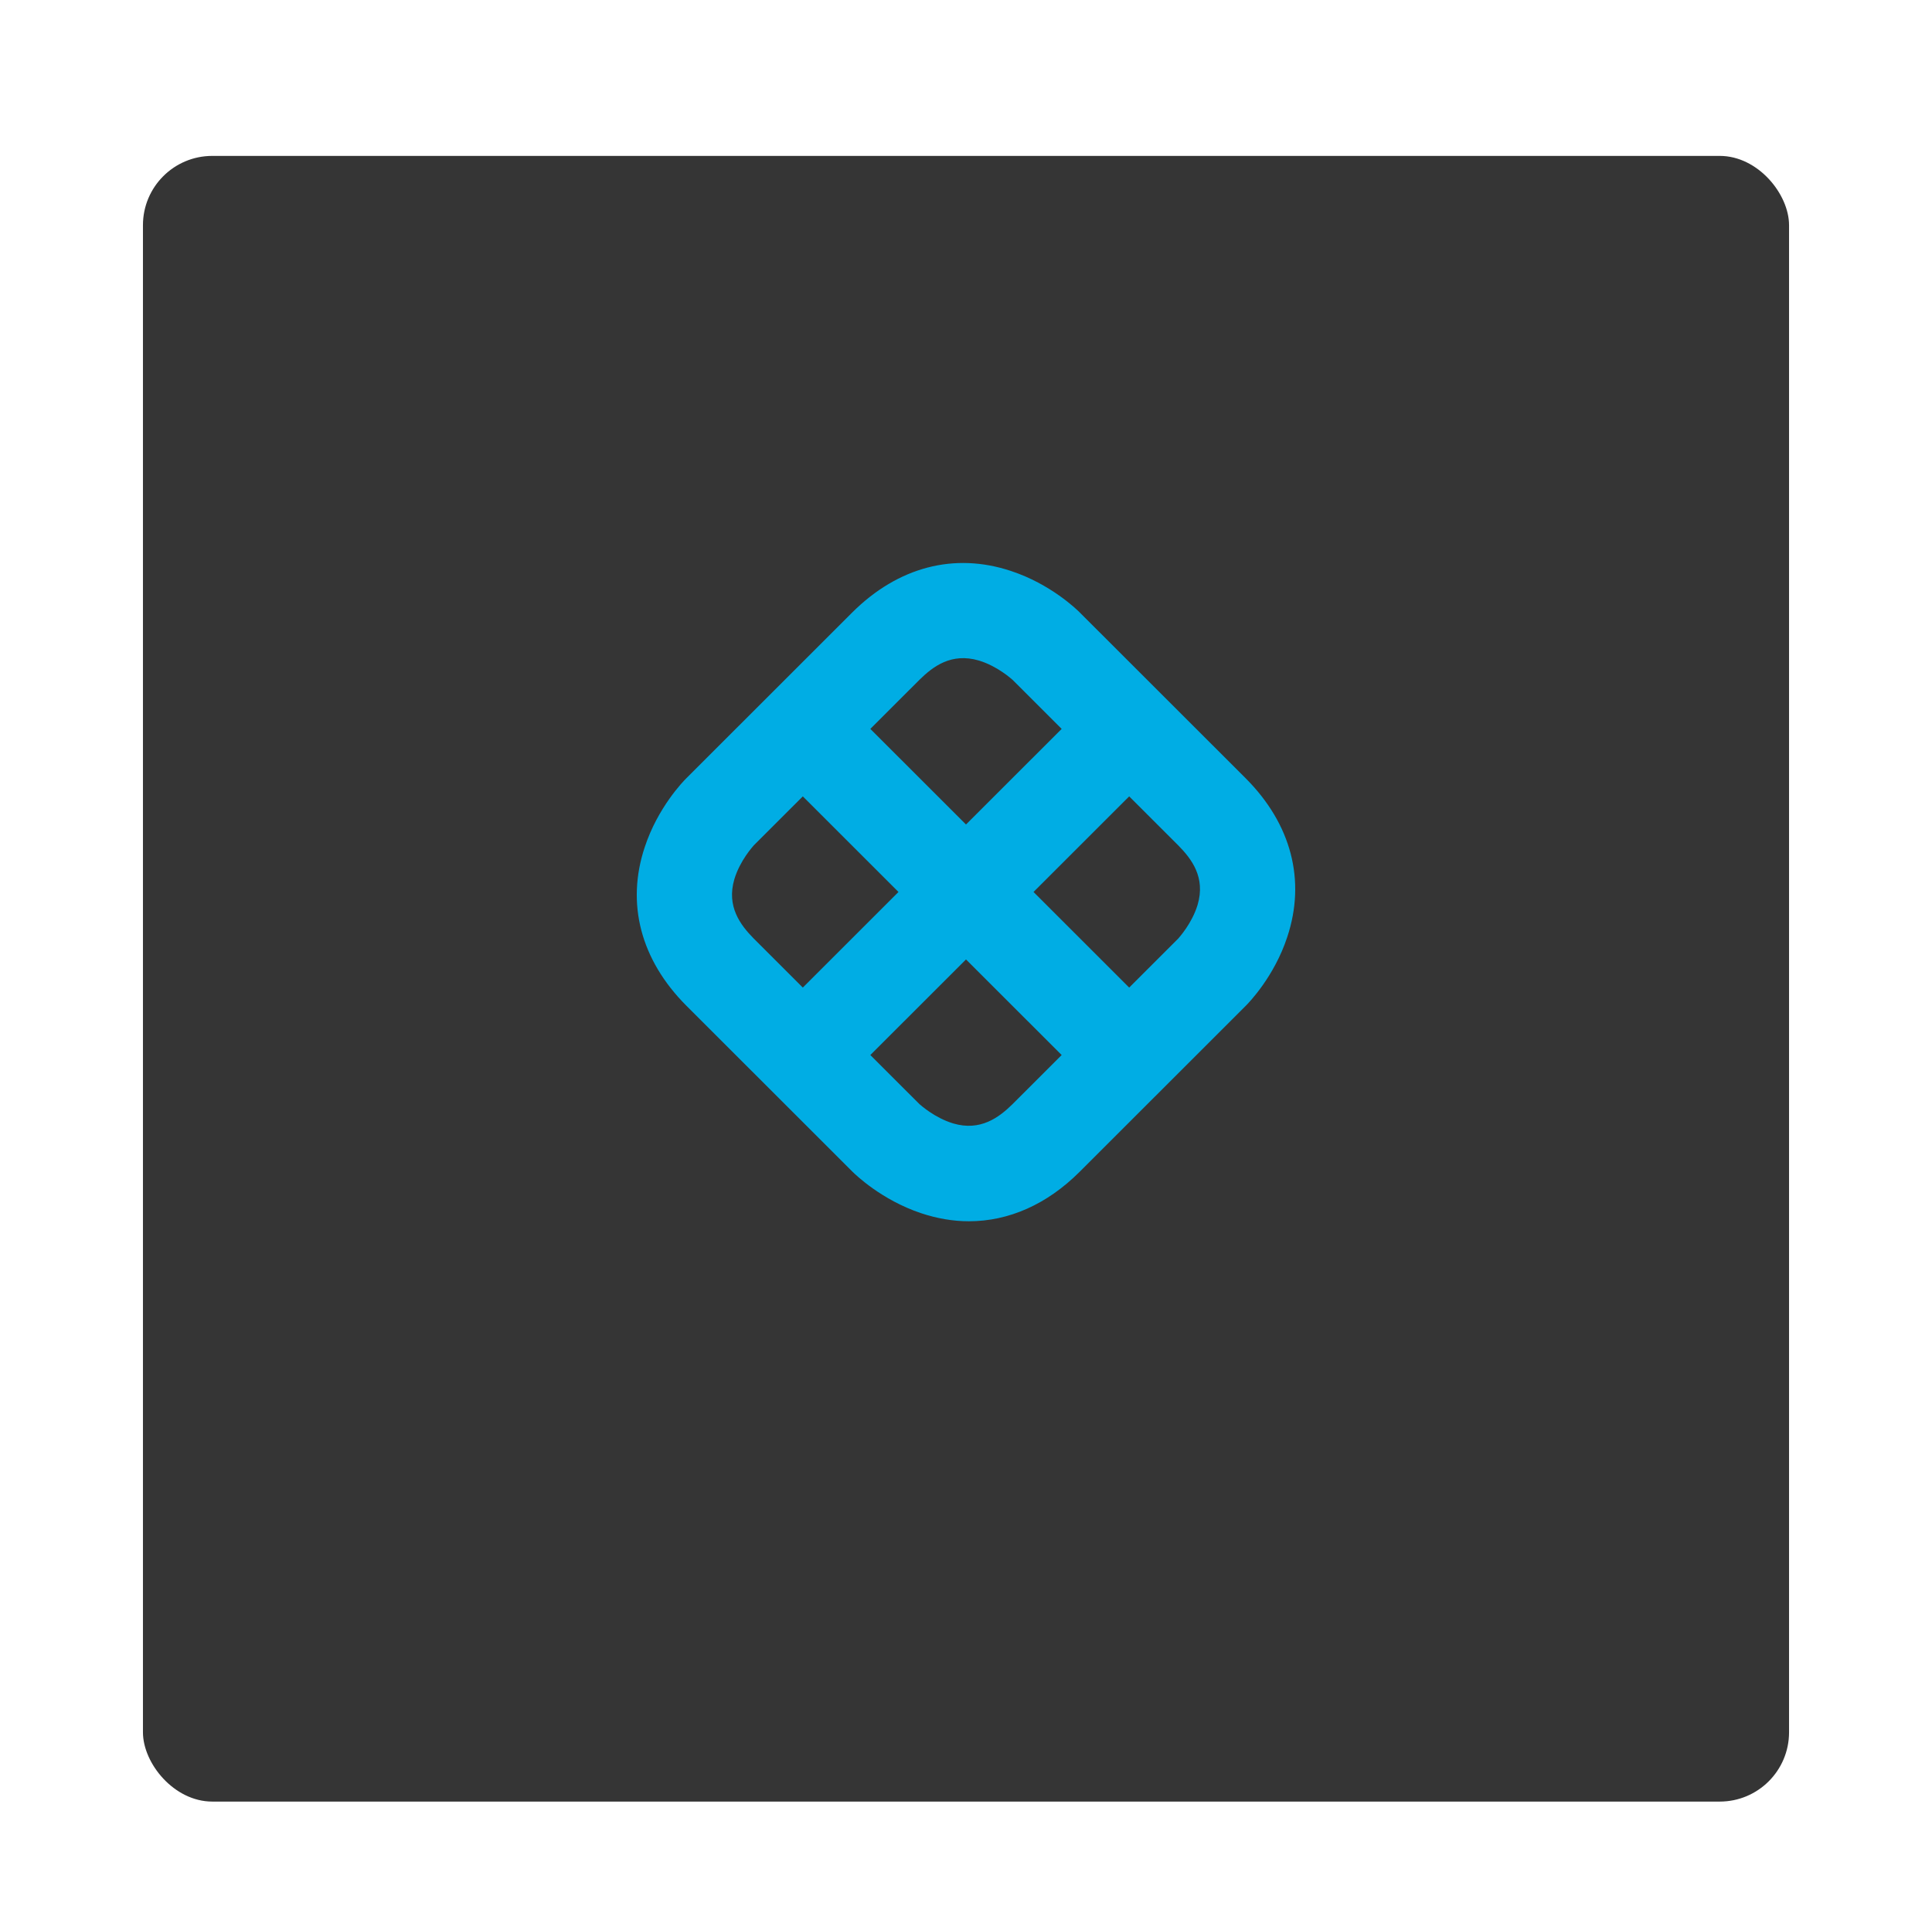 <svg width="223" height="222" viewBox="0 0 223 222" fill="none" xmlns="http://www.w3.org/2000/svg">
<g filter="url(#filter0_dd_1069_5274)">
<rect x="16.5" y="8" width="190" height="190" rx="8" fill="#353535"/>
</g>
<path d="M143.794 89.868L124.62 70.703C124.283 70.365 121.269 67.43 116.696 65.924C110.149 63.743 103.654 65.457 98.379 70.703L79.205 89.868C78.868 90.205 75.932 93.217 74.425 97.788C72.242 104.332 73.957 110.824 79.205 116.096L98.379 135.261C98.717 135.598 101.731 138.533 106.304 140.065C108.174 140.688 110.019 141 111.838 141C116.436 141 120.853 139.052 124.62 135.287L143.794 116.122C144.132 115.784 147.068 112.772 148.575 108.201C150.758 101.631 149.043 95.139 143.794 89.868ZM112.981 76.26C115.137 76.909 116.748 78.389 116.878 78.493L122.542 84.154L111.5 95.191L100.458 84.154L106.148 78.467C107.681 76.961 109.811 75.325 112.981 76.26ZM84.765 101.501C85.415 99.346 86.896 97.736 87 97.606L92.664 91.945L103.706 102.982L92.664 114.019L86.974 108.331C85.467 106.799 83.83 104.644 84.765 101.501ZM110.019 129.704C107.863 129.054 106.252 127.574 106.122 127.47L100.458 121.809L111.5 110.772L122.542 121.809L116.852 127.496C115.319 129.002 113.163 130.638 110.019 129.704ZM138.234 104.462C137.585 106.617 136.104 108.227 136 108.357L130.336 114.019L119.294 102.982L130.336 91.945L136.026 97.632C137.533 99.164 139.17 101.294 138.234 104.462Z" fill="#00ADE4"/>
<defs>
<filter id="filter0_dd_1069_5274" x="0.5" y="0" width="222" height="222" filterUnits="userSpaceOnUse" color-interpolation-filters="sRGB">
<feFlood flood-opacity="0" result="BackgroundImageFix"/>
<feColorMatrix in="SourceAlpha" type="matrix" values="0 0 0 0 0 0 0 0 0 0 0 0 0 0 0 0 0 0 127 0" result="hardAlpha"/>
<feOffset dy="8"/>
<feGaussianBlur stdDeviation="8"/>
<feColorMatrix type="matrix" values="0 0 0 0 0.376 0 0 0 0 0.38 0 0 0 0 0.439 0 0 0 0.16 0"/>
<feBlend mode="normal" in2="BackgroundImageFix" result="effect1_dropShadow_1069_5274"/>
<feColorMatrix in="SourceAlpha" type="matrix" values="0 0 0 0 0 0 0 0 0 0 0 0 0 0 0 0 0 0 127 0" result="hardAlpha"/>
<feOffset dy="2"/>
<feGaussianBlur stdDeviation="2"/>
<feColorMatrix type="matrix" values="0 0 0 0 0.157 0 0 0 0 0.161 0 0 0 0 0.239 0 0 0 0.04 0"/>
<feBlend mode="normal" in2="effect1_dropShadow_1069_5274" result="effect2_dropShadow_1069_5274"/>
<feBlend mode="normal" in="SourceGraphic" in2="effect2_dropShadow_1069_5274" result="shape"/>
</filter>
</defs>
</svg>

